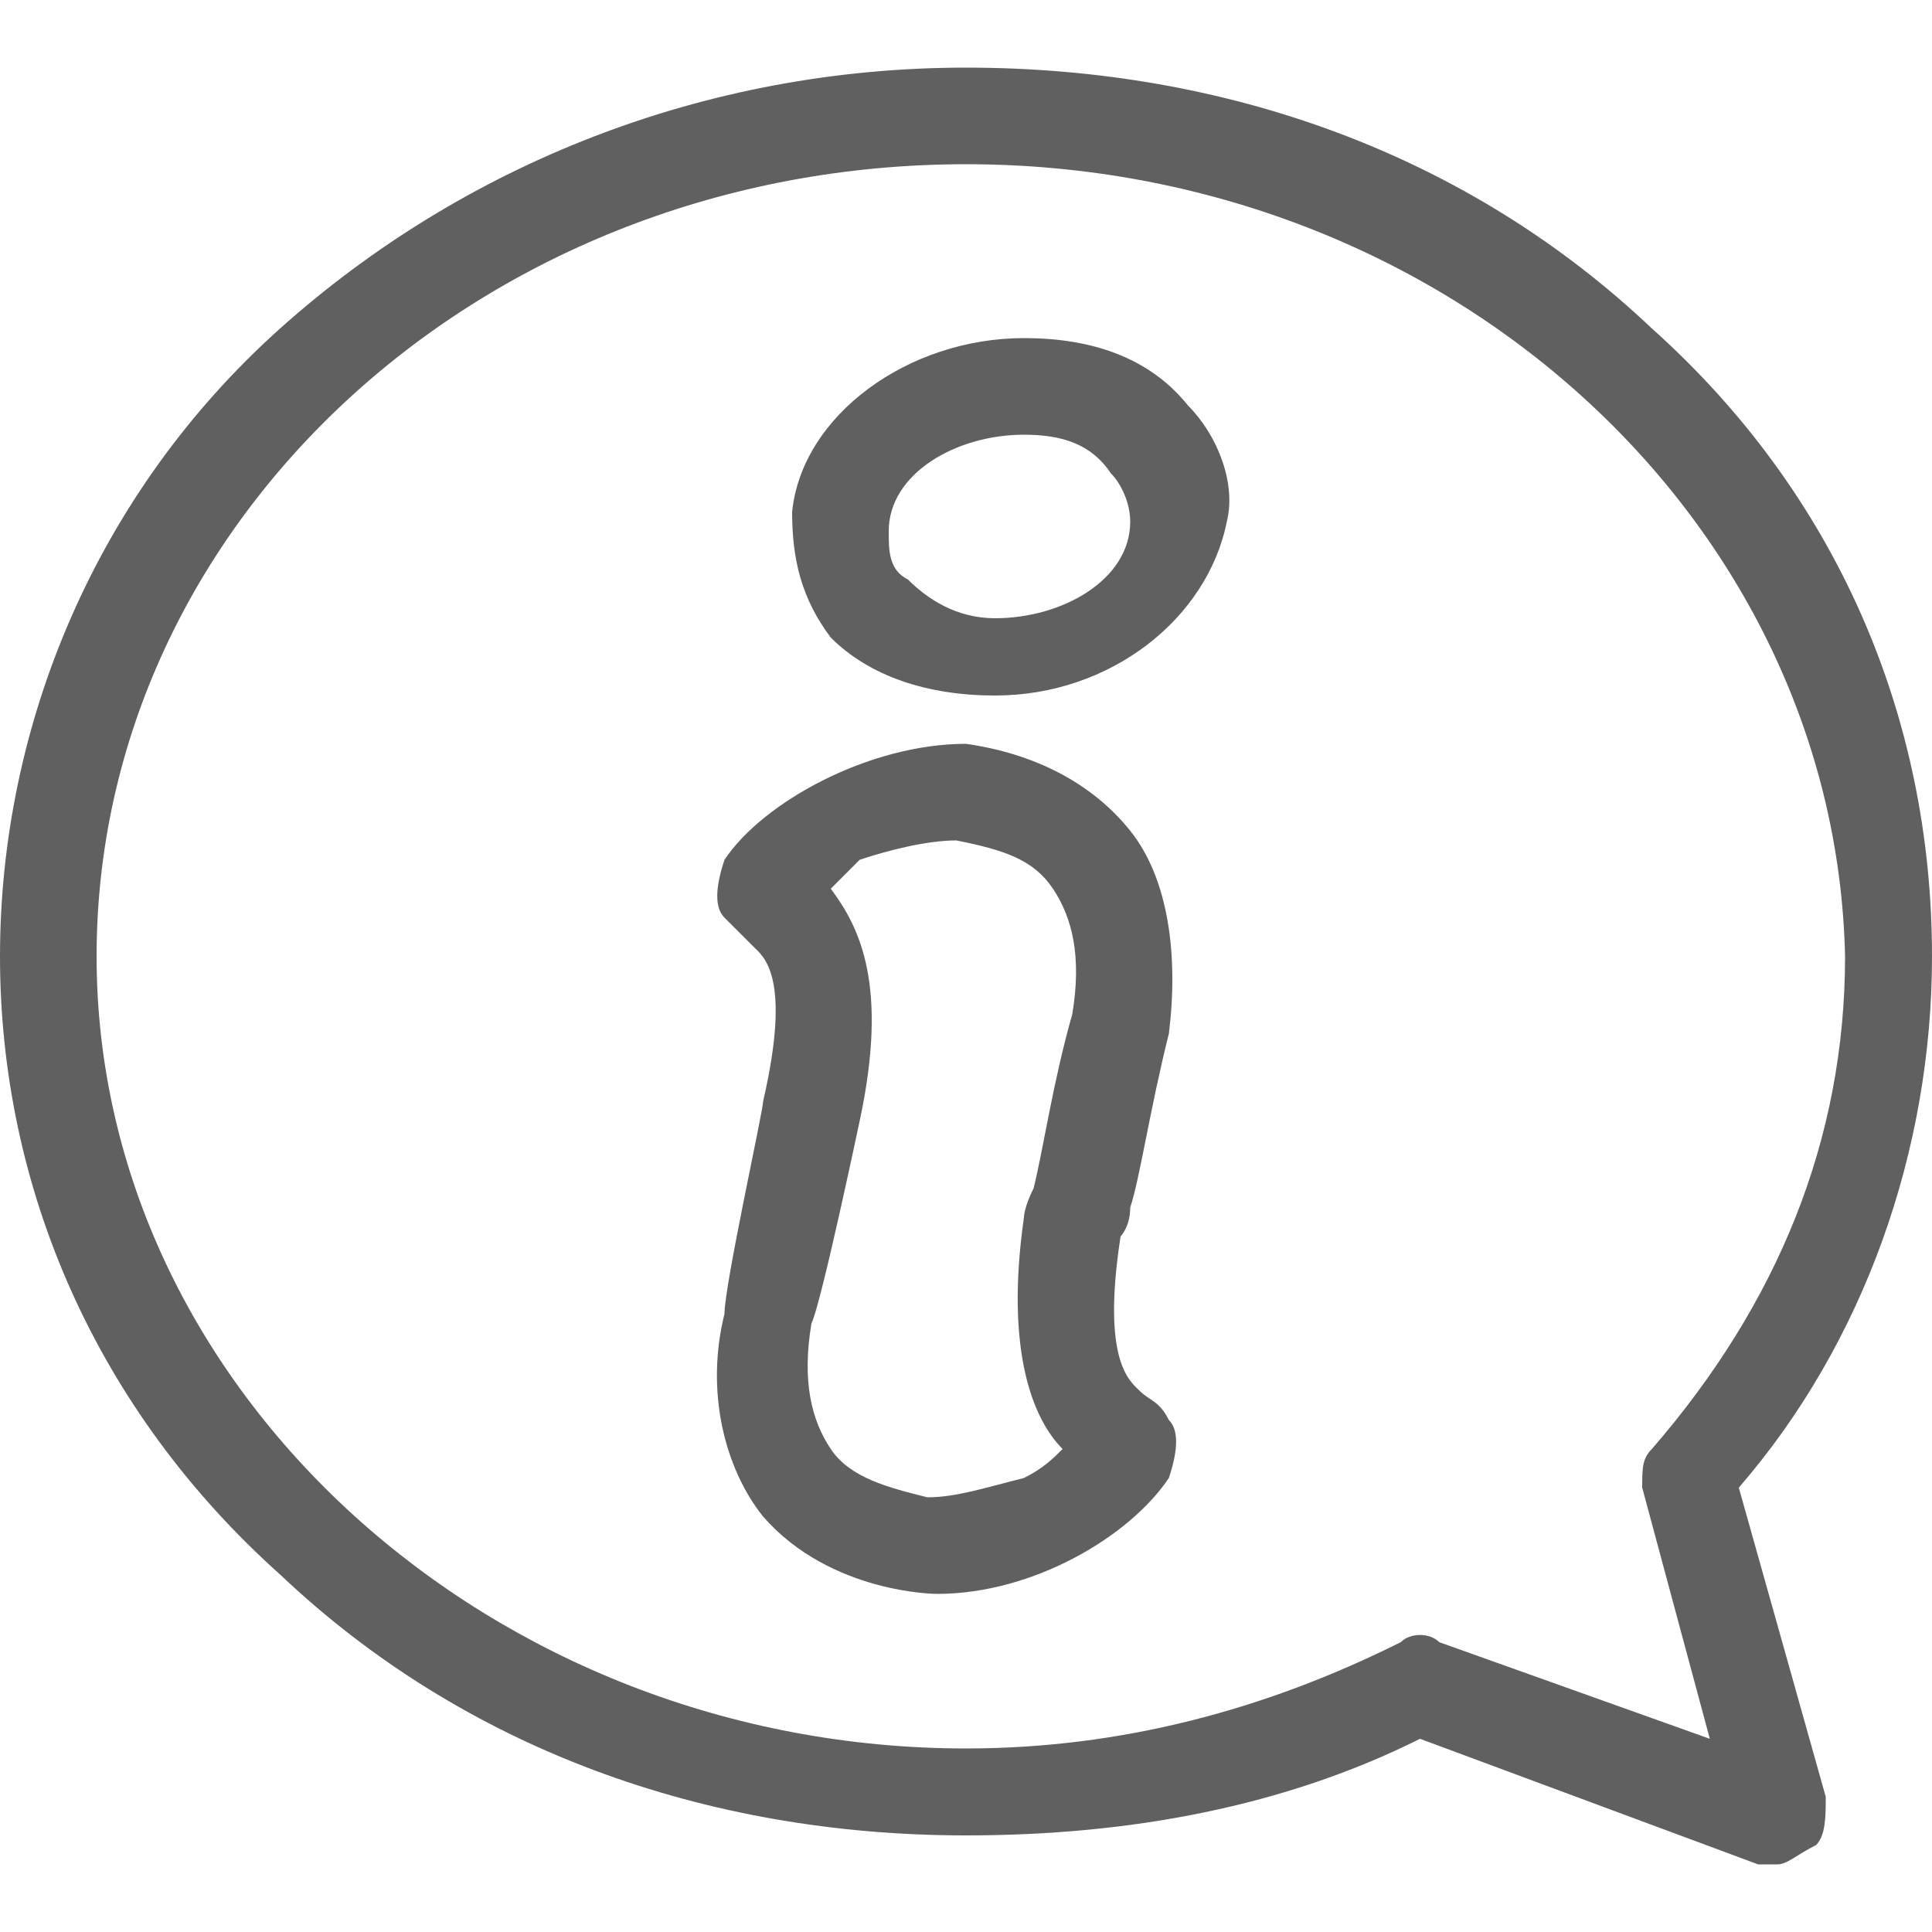 <?xml version="1.0" encoding="utf-8"?>
<!-- Generator: Adobe Illustrator 22.0.0, SVG Export Plug-In . SVG Version: 6.00 Build 0)  -->
<svg version="1.1" id="Layer_1" xmlns="http://www.w3.org/2000/svg" xmlns:xlink="http://www.w3.org/1999/xlink" x="0px" y="0px"
	 viewBox="0 0 20 20" style="enable-background:new 0 0 20 20;" xml:space="preserve">
<style type="text/css">
	.st0{fill:#606060;}
</style>
<g>
	<path class="st0" d="M10.3,7.2C9.6,7.2,9,7,8.6,6.6C8.3,6.2,8.2,5.8,8.2,5.3c0.1-1,1.2-1.8,2.4-1.8c0.7,0,1.3,0.2,1.7,0.7
		c0.3,0.3,0.5,0.8,0.4,1.2C12.5,6.4,11.5,7.2,10.3,7.2z M10.6,4.5c-0.7,0-1.4,0.4-1.4,1c0,0.2,0,0.4,0.2,0.5
		c0.2,0.2,0.5,0.4,0.9,0.4c0.7,0,1.4-0.4,1.4-1c0-0.2-0.1-0.4-0.2-0.5C11.3,4.6,11,4.5,10.6,4.5z"/>
	<path class="st0" d="M9.7,16.5c0,0-1.1,0-1.8-0.8c-0.4-0.5-0.6-1.3-0.4-2.1c0,0,0,0,0,0c0-0.3,0.4-2.1,0.4-2.2
		c0.3-1.3,0-1.5-0.1-1.6C7.7,9.7,7.6,9.6,7.5,9.5c-0.1-0.1-0.1-0.3,0-0.6C7.9,8.3,9,7.7,10,7.7c0.7,0.1,1.3,0.4,1.7,0.9
		c0.4,0.5,0.5,1.3,0.4,2.1c0,0,0,0,0,0c-0.2,0.8-0.3,1.5-0.4,1.8c0,0.2-0.1,0.3-0.1,0.3c-0.2,1.3,0.1,1.5,0.2,1.6
		c0.1,0.1,0.2,0.1,0.3,0.3c0.1,0.1,0.1,0.3,0,0.6C11.7,15.9,10.7,16.5,9.7,16.5z M8.4,13.7c-0.1,0.6,0,1,0.2,1.3
		c0.2,0.3,0.6,0.4,1,0.5c0.3,0,0.6-0.1,1-0.2c0.2-0.1,0.3-0.2,0.4-0.3c-0.3-0.3-0.6-1-0.4-2.4c0,0,0,0,0,0c0,0,0-0.1,0.1-0.3
		c0.1-0.4,0.2-1.1,0.4-1.8c0.1-0.6,0-1-0.2-1.3c-0.2-0.3-0.5-0.4-1-0.5c-0.3,0-0.7,0.1-1,0.2C8.8,9,8.7,9.1,8.6,9.2
		c0.3,0.4,0.6,1,0.3,2.4c0,0,0,0,0,0C8.9,11.6,8.5,13.5,8.4,13.7z"/>
	<path class="st0" d="M18.4,19.3c-0.1,0-0.1,0-0.2,0l-3.5-1.3C13.3,18.7,11.7,19,10,19c-2.7,0-5.2-0.9-7.1-2.7C1,14.6,0,12.3,0,9.9
		s1-4.8,2.9-6.5C4.8,1.7,7.3,0.7,10,0.7s5.2,0.9,7.1,2.7C19,5.1,20,7.4,20,9.9c0,2-0.7,4-2,5.5l0.9,3.2c0,0.2,0,0.4-0.1,0.5
		C18.6,19.2,18.5,19.3,18.4,19.3z M10,1.7c-5,0-9,3.7-9,8.2s4.1,8.2,9,8.2c1.6,0,3.1-0.4,4.5-1.1c0.1-0.1,0.3-0.1,0.4,0l2.8,1
		L17,15.4c0-0.2,0-0.3,0.1-0.4c1.3-1.5,2-3.2,2-5.1C19,5.4,15,1.7,10,1.7z"/>
</g>
</svg>
